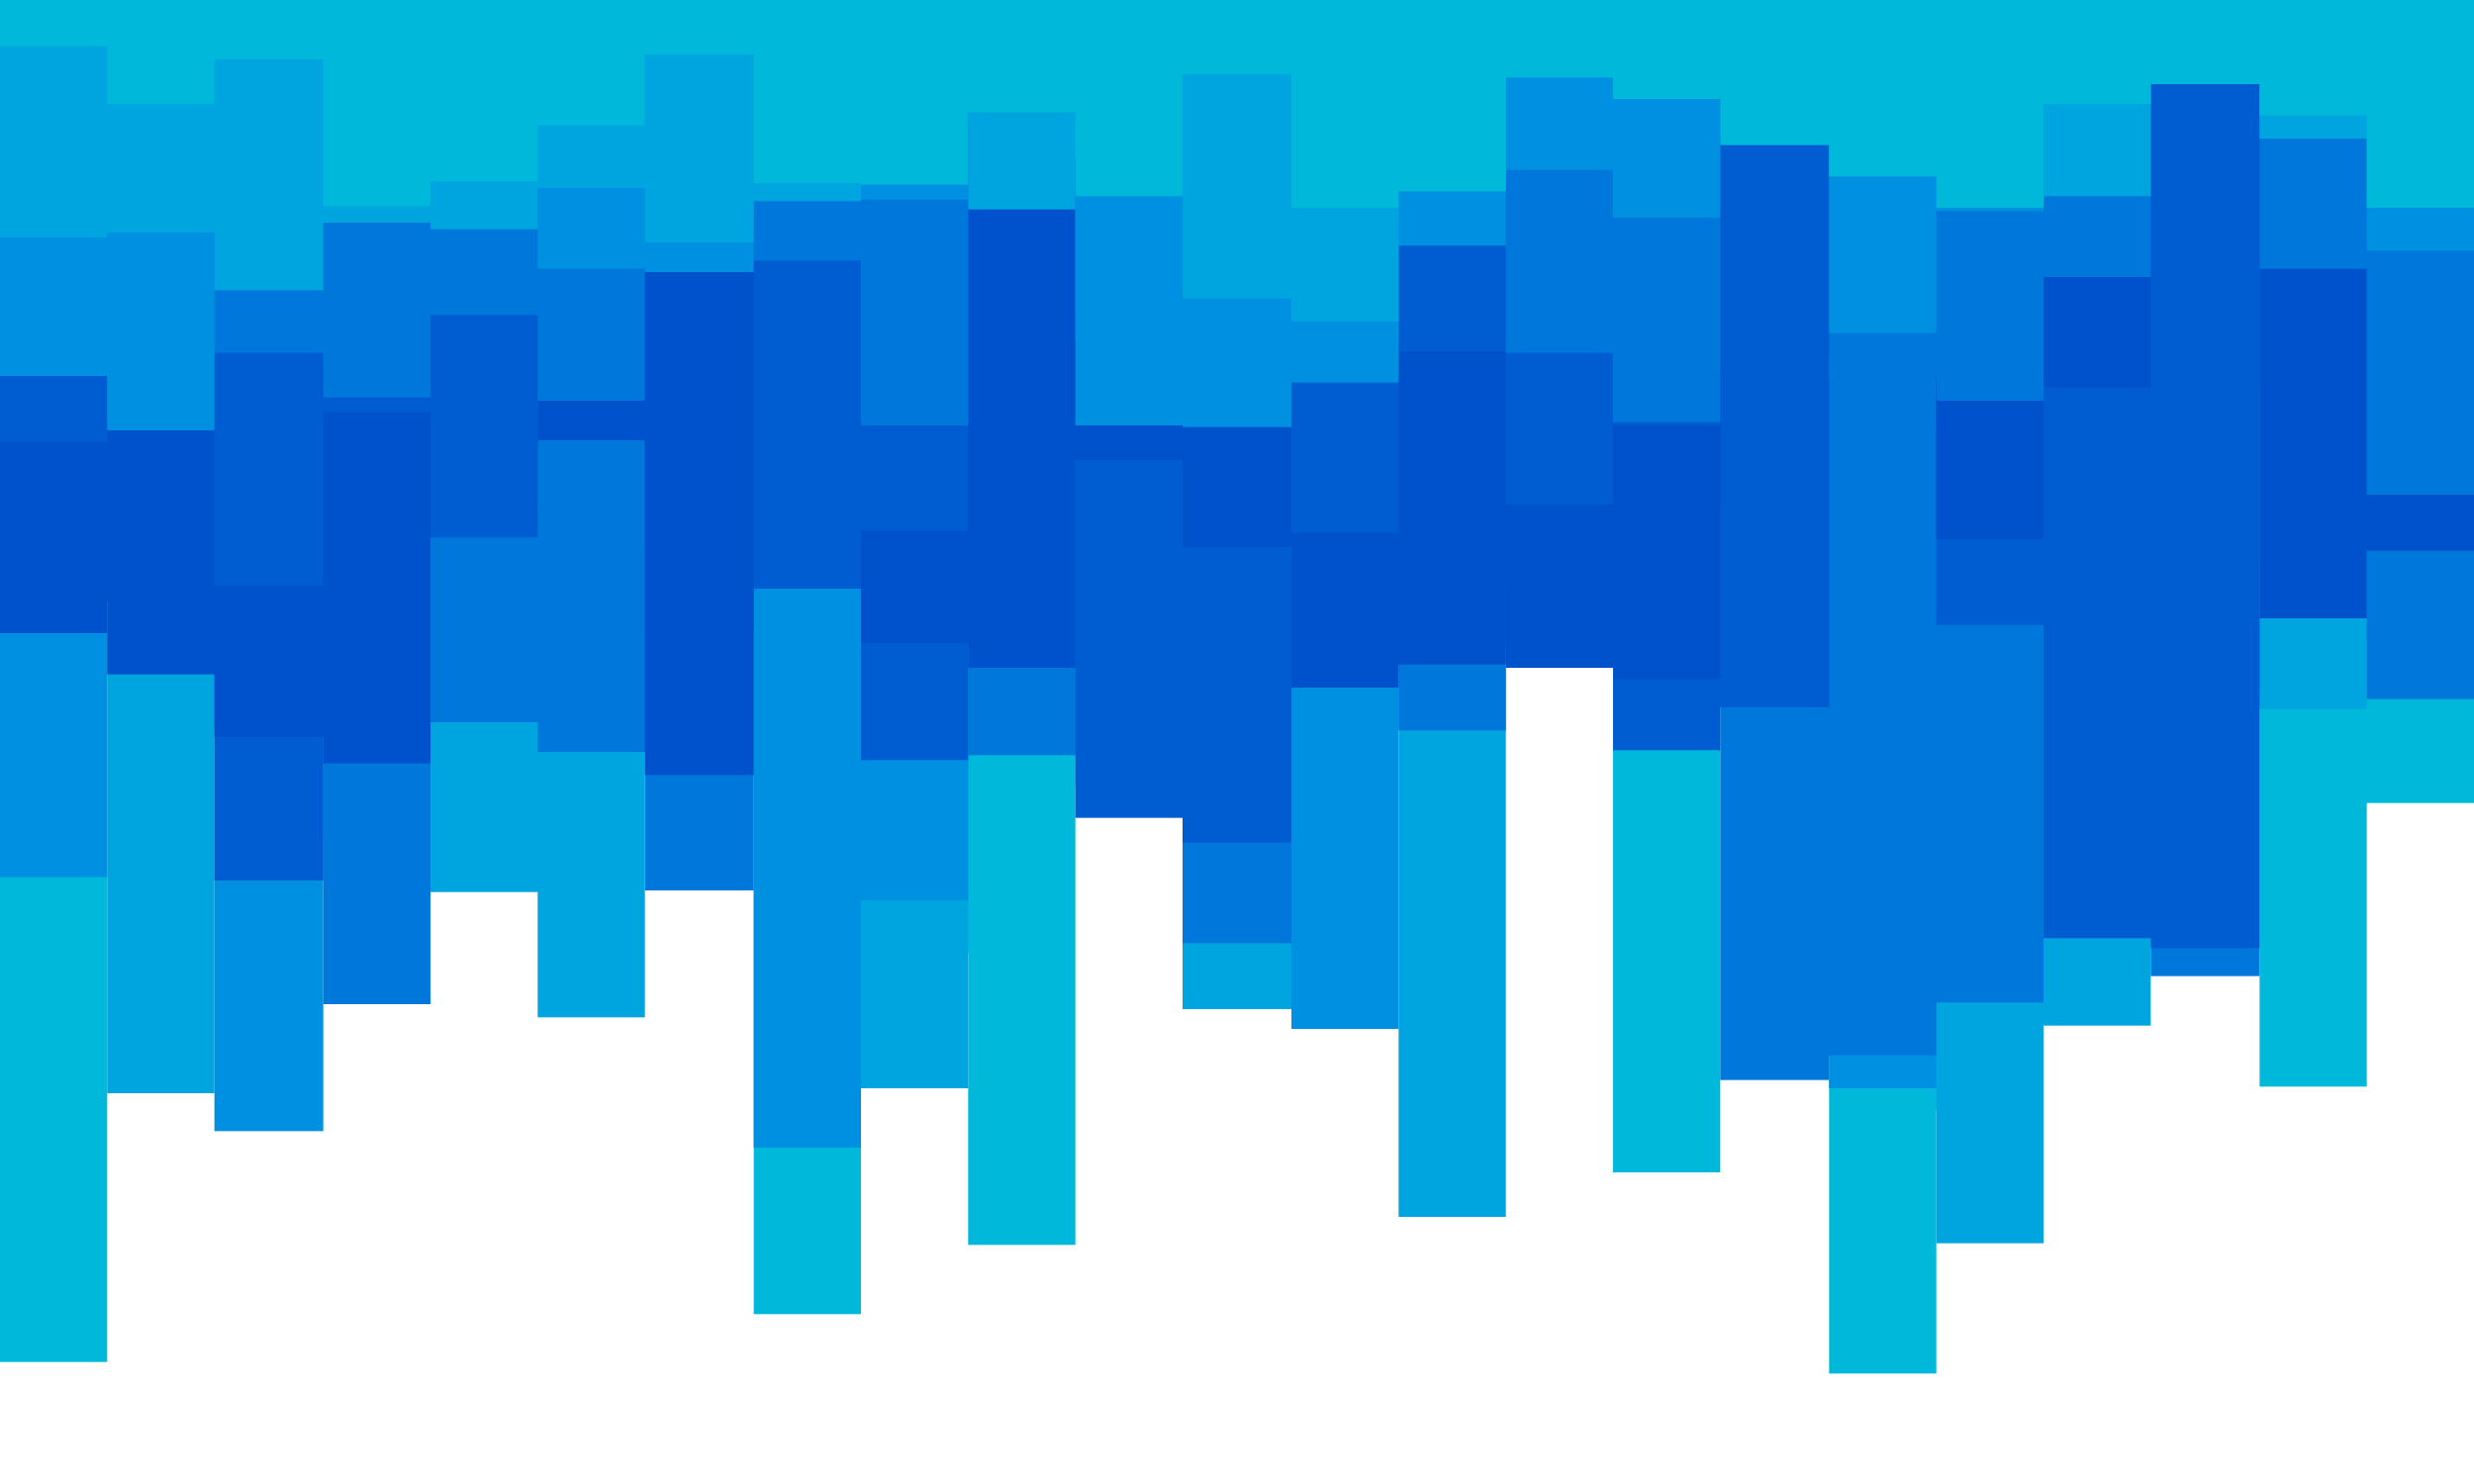 <svg id="visual" viewBox="0 0 1500 900" width="1500" height="900" xmlns="http://www.w3.org/2000/svg" xmlns:xlink="http://www.w3.org/1999/xlink" version="1.1"><path d="M0 826L65 826L65 132L130 132L130 441L196 441L196 508L261 508L261 232L326 232L326 178L391 178L391 162L457 162L457 797L522 797L522 578L587 578L587 755L652 755L652 197L717 197L717 273L783 273L783 111L848 111L848 353L913 353L913 91L978 91L978 711L1043 711L1043 229L1109 229L1109 833L1174 833L1174 673L1239 673L1239 399L1304 399L1304 53L1370 53L1370 659L1435 659L1435 487L1500 487L1500 745L1500 0L1500 0L1435 0L1435 0L1370 0L1370 0L1304 0L1304 0L1239 0L1239 0L1174 0L1174 0L1109 0L1109 0L1043 0L1043 0L978 0L978 0L913 0L913 0L848 0L848 0L783 0L783 0L717 0L717 0L652 0L652 0L587 0L587 0L522 0L522 0L457 0L457 0L391 0L391 0L326 0L326 0L261 0L261 0L196 0L196 0L130 0L130 0L65 0L65 0L0 0Z" fill="#00b8d9"></path><path d="M0 339L65 339L65 663L130 663L130 314L196 314L196 532L261 532L261 541L326 541L326 617L391 617L391 247L457 247L457 413L522 413L522 660L587 660L587 135L652 135L652 51L717 51L717 612L783 612L783 407L848 407L848 738L913 738L913 231L978 231L978 269L1043 269L1043 147L1109 147L1109 489L1174 489L1174 754L1239 754L1239 622L1304 622L1304 422L1370 422L1370 430L1435 430L1435 390L1500 390L1500 573L1500 0L1500 0L1435 0L1435 0L1370 0L1370 0L1304 0L1304 0L1239 0L1239 0L1174 0L1174 0L1109 0L1109 0L1043 0L1043 0L978 0L978 0L913 0L913 0L848 0L848 0L783 0L783 0L717 0L717 0L652 0L652 0L587 0L587 0L522 0L522 0L457 0L457 0L391 0L391 0L326 0L326 0L261 0L261 0L196 0L196 0L130 0L130 0L65 0L65 0L0 0Z" fill="#00a5e0"></path><path d="M0 532L65 532L65 295L130 295L130 686L196 686L196 242L261 242L261 122L326 122L326 156L391 156L391 274L457 274L457 696L522 696L522 546L587 546L587 210L652 210L652 55L717 55L717 563L783 563L783 624L848 624L848 388L913 388L913 362L978 362L978 179L1043 179L1043 301L1109 301L1109 660L1174 660L1174 204L1239 204L1239 534L1304 534L1304 96L1370 96L1370 209L1435 209L1435 137L1500 137L1500 682L1500 0L1500 0L1435 0L1435 0L1370 0L1370 0L1304 0L1304 0L1239 0L1239 0L1174 0L1174 0L1109 0L1109 0L1043 0L1043 0L978 0L978 0L913 0L913 0L848 0L848 0L783 0L783 0L717 0L717 0L652 0L652 0L587 0L587 0L522 0L522 0L457 0L457 0L391 0L391 0L326 0L326 0L261 0L261 0L196 0L196 0L130 0L130 0L65 0L65 0L0 0Z" fill="#0090e1"></path><path d="M0 324L65 324L65 355L130 355L130 342L196 342L196 609L261 609L261 438L326 438L326 456L391 456L391 540L457 540L457 79L522 79L522 379L587 379L587 458L652 458L652 477L717 477L717 572L783 572L783 310L848 310L848 443L913 443L913 80L978 80L978 85L1043 85L1043 655L1109 655L1109 640L1174 640L1174 608L1239 608L1239 144L1304 144L1304 592L1370 592L1370 235L1435 235L1435 424L1500 424L1500 495L1500 0L1500 0L1435 0L1435 0L1370 0L1370 0L1304 0L1304 0L1239 0L1239 0L1174 0L1174 0L1109 0L1109 0L1043 0L1043 0L978 0L978 0L913 0L913 0L848 0L848 0L783 0L783 0L717 0L717 0L652 0L652 0L587 0L587 0L522 0L522 0L457 0L457 0L391 0L391 0L326 0L326 0L261 0L261 0L196 0L196 0L130 0L130 0L65 0L65 0L0 0Z" fill="#0077db"></path><path d="M0 257L65 257L65 309L130 309L130 534L196 534L196 296L261 296L261 305L326 305L326 33L391 33L391 382L457 382L457 357L522 357L522 461L587 461L587 87L652 87L652 496L717 496L717 511L783 511L783 332L848 332L848 394L913 394L913 359L978 359L978 455L1043 455L1043 429L1109 429L1109 130L1174 130L1174 379L1239 379L1239 569L1304 569L1304 575L1370 575L1370 57L1435 57L1435 239L1500 239L1500 265L1500 0L1500 0L1435 0L1435 0L1370 0L1370 0L1304 0L1304 0L1239 0L1239 0L1174 0L1174 0L1109 0L1109 0L1043 0L1043 0L978 0L978 0L913 0L913 0L848 0L848 0L783 0L783 0L717 0L717 0L652 0L652 0L587 0L587 0L522 0L522 0L457 0L457 0L391 0L391 0L326 0L326 0L261 0L261 0L196 0L196 0L130 0L130 0L65 0L65 0L0 0Z" fill="#005dd1"></path><path d="M0 354L65 354L65 409L130 409L130 447L196 447L196 463L261 463L261 73L326 73L326 169L391 169L391 470L457 470L457 122L522 122L522 390L587 390L587 405L652 405L652 279L717 279L717 163L783 163L783 417L848 417L848 403L913 403L913 190L978 190L978 306L1043 306L1043 165L1109 165L1109 217L1174 217L1174 260L1239 260L1239 128L1304 128L1304 98L1370 98L1370 158L1435 158L1435 291L1500 291L1500 394L1500 0L1500 0L1435 0L1435 0L1370 0L1370 0L1304 0L1304 0L1239 0L1239 0L1174 0L1174 0L1109 0L1109 0L1043 0L1043 0L978 0L978 0L913 0L913 0L848 0L848 0L783 0L783 0L717 0L717 0L652 0L652 0L587 0L587 0L522 0L522 0L457 0L457 0L391 0L391 0L326 0L326 0L261 0L261 0L196 0L196 0L130 0L130 0L65 0L65 0L0 0Z" fill="#0052cc"></path><path d="M0 384L65 384L65 365L130 365L130 30L196 30L196 431L261 431L261 153L326 153L326 267L391 267L391 332L457 332L457 49L522 49L522 49L587 49L587 263L652 263L652 174L717 174L717 332L783 332L783 266L848 266L848 170L913 170L913 405L978 405L978 412L1043 412L1043 149L1109 149L1109 38L1174 38L1174 327L1239 327L1239 235L1304 235L1304 98L1370 98L1370 375L1435 375L1435 334L1500 334L1500 345L1500 0L1500 0L1435 0L1435 0L1370 0L1370 0L1304 0L1304 0L1239 0L1239 0L1174 0L1174 0L1109 0L1109 0L1043 0L1043 0L978 0L978 0L913 0L913 0L848 0L848 0L783 0L783 0L717 0L717 0L652 0L652 0L587 0L587 0L522 0L522 0L457 0L457 0L391 0L391 0L326 0L326 0L261 0L261 0L196 0L196 0L130 0L130 0L65 0L65 0L0 0Z" fill="#0052cc"></path><path d="M0 268L65 268L65 174L130 174L130 355L196 355L196 250L261 250L261 326L326 326L326 28L391 28L391 89L457 89L457 342L522 342L522 322L587 322L587 97L652 97L652 189L717 189L717 34L783 34L783 323L848 323L848 213L913 213L913 306L978 306L978 258L1043 258L1043 225L1109 225L1109 34L1174 34L1174 91L1239 91L1239 31L1304 31L1304 343L1370 343L1370 76L1435 76L1435 48L1500 48L1500 297L1500 0L1500 0L1435 0L1435 0L1370 0L1370 0L1304 0L1304 0L1239 0L1239 0L1174 0L1174 0L1109 0L1109 0L1043 0L1043 0L978 0L978 0L913 0L913 0L848 0L848 0L783 0L783 0L717 0L717 0L652 0L652 0L587 0L587 0L522 0L522 0L457 0L457 0L391 0L391 0L326 0L326 0L261 0L261 0L196 0L196 0L130 0L130 0L65 0L65 0L0 0Z" fill="#005dd1"></path><path d="M0 213L65 213L65 256L130 256L130 214L196 214L196 241L261 241L261 191L326 191L326 243L391 243L391 131L457 131L457 158L522 158L522 258L587 258L587 74L652 74L652 206L717 206L717 63L783 63L783 134L848 134L848 88L913 88L913 214L978 214L978 256L1043 256L1043 77L1109 77L1109 227L1174 227L1174 243L1239 243L1239 168L1304 168L1304 33L1370 33L1370 163L1435 163L1435 300L1500 300L1500 254L1500 0L1500 0L1435 0L1435 0L1370 0L1370 0L1304 0L1304 0L1239 0L1239 0L1174 0L1174 0L1109 0L1109 0L1043 0L1043 0L978 0L978 0L913 0L913 0L848 0L848 0L783 0L783 0L717 0L717 0L652 0L652 0L587 0L587 0L522 0L522 0L457 0L457 0L391 0L391 0L326 0L326 0L261 0L261 0L196 0L196 0L130 0L130 0L65 0L65 0L0 0Z" fill="#0077db"></path><path d="M0 228L65 228L65 261L130 261L130 18L196 18L196 133L261 133L261 16L326 16L326 163L391 163L391 165L457 165L457 30L522 30L522 121L587 121L587 44L652 44L652 258L717 258L717 259L783 259L783 232L848 232L848 149L913 149L913 103L978 103L978 132L1043 132L1043 82L1109 82L1109 202L1174 202L1174 128L1239 128L1239 39L1304 39L1304 17L1370 17L1370 27L1435 27L1435 152L1500 152L1500 64L1500 0L1500 0L1435 0L1435 0L1370 0L1370 0L1304 0L1304 0L1239 0L1239 0L1174 0L1174 0L1109 0L1109 0L1043 0L1043 0L978 0L978 0L913 0L913 0L848 0L848 0L783 0L783 0L717 0L717 0L652 0L652 0L587 0L587 0L522 0L522 0L457 0L457 0L391 0L391 0L326 0L326 0L261 0L261 0L196 0L196 0L130 0L130 0L65 0L65 0L0 0Z" fill="#0090e1"></path><path d="M0 144L65 144L65 141L130 141L130 176L196 176L196 135L261 135L261 139L326 139L326 114L391 114L391 147L457 147L457 122L522 122L522 38L587 38L587 127L652 127L652 95L717 95L717 181L783 181L783 195L848 195L848 112L913 112L913 17L978 17L978 26L1043 26L1043 24L1109 24L1109 52L1174 52L1174 84L1239 84L1239 119L1304 119L1304 10L1370 10L1370 84L1435 84L1435 122L1500 122L1500 186L1500 0L1500 0L1435 0L1435 0L1370 0L1370 0L1304 0L1304 0L1239 0L1239 0L1174 0L1174 0L1109 0L1109 0L1043 0L1043 0L978 0L978 0L913 0L913 0L848 0L848 0L783 0L783 0L717 0L717 0L652 0L652 0L587 0L587 0L522 0L522 0L457 0L457 0L391 0L391 0L326 0L326 0L261 0L261 0L196 0L196 0L130 0L130 0L65 0L65 0L0 0Z" fill="#00a5e0"></path><path d="M0 28L65 28L65 63L130 63L130 36L196 36L196 125L261 125L261 110L326 110L326 76L391 76L391 33L457 33L457 111L522 111L522 112L587 112L587 68L652 68L652 119L717 119L717 45L783 45L783 126L848 126L848 116L913 116L913 47L978 47L978 60L1043 60L1043 88L1109 88L1109 107L1174 107L1174 126L1239 126L1239 63L1304 63L1304 51L1370 51L1370 70L1435 70L1435 126L1500 126L1500 99L1500 0L1500 0L1435 0L1435 0L1370 0L1370 0L1304 0L1304 0L1239 0L1239 0L1174 0L1174 0L1109 0L1109 0L1043 0L1043 0L978 0L978 0L913 0L913 0L848 0L848 0L783 0L783 0L717 0L717 0L652 0L652 0L587 0L587 0L522 0L522 0L457 0L457 0L391 0L391 0L326 0L326 0L261 0L261 0L196 0L196 0L130 0L130 0L65 0L65 0L0 0Z" fill="#00b8d9"></path></svg>